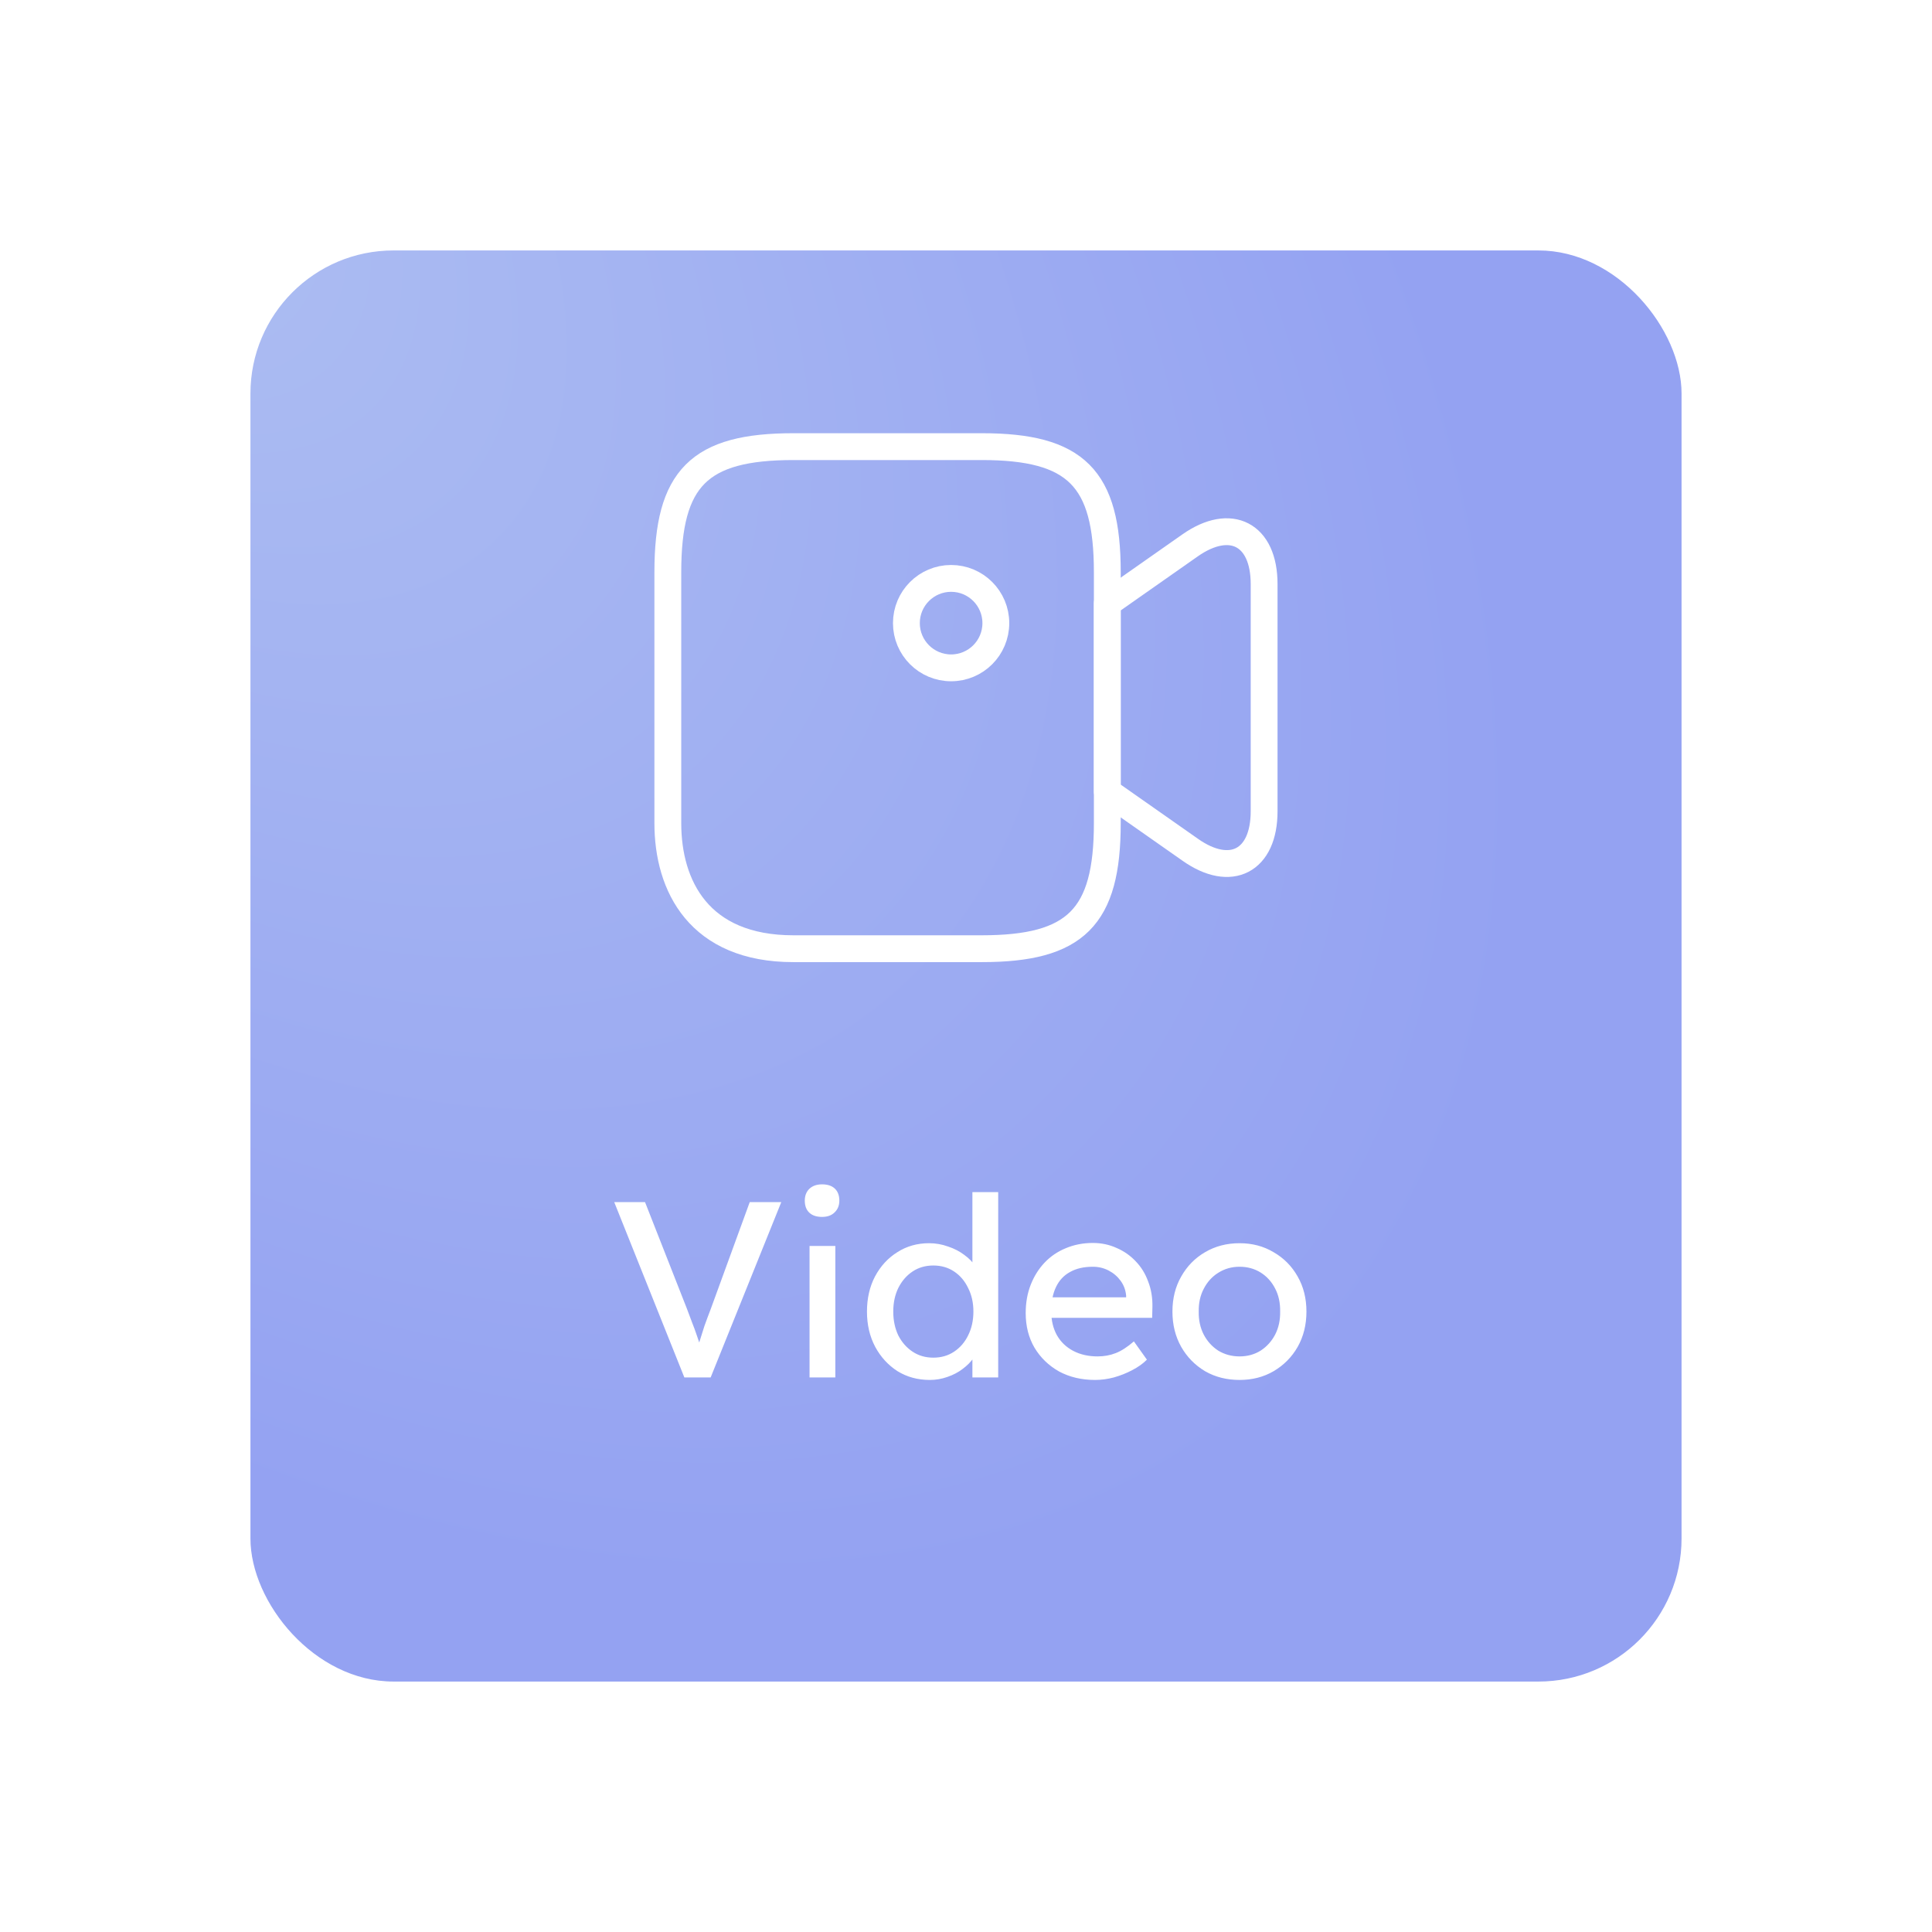 <svg width="108" height="108" viewBox="0 0 108 108" fill="none" xmlns="http://www.w3.org/2000/svg">
<rect width="108" height="108" fill="#F3F2F3"/>
<g clip-path="url(#clip0_221_7147)">
<rect width="1920" height="1080" transform="translate(-846 -571)" fill="white"/>
<g filter="url(#filter0_d_221_7147)">
<rect x="-726" y="-381" width="1770" height="862" rx="10" fill="white"/>
<rect x="-725.5" y="-380.5" width="1769" height="861" rx="9.5" stroke="#EBEBEB"/>
</g>
<g filter="url(#filter1_d_221_7147)">
<rect x="14" y="10" width="80" height="80" rx="8" fill="url(#paint0_radial_221_7147)"/>
</g>
<path d="M38.256 77L34.336 67.2H36.058L38.396 73.15C38.508 73.439 38.606 73.701 38.69 73.934C38.783 74.167 38.863 74.382 38.928 74.578C38.993 74.765 39.054 74.942 39.11 75.11C39.166 75.278 39.222 75.446 39.278 75.614L38.914 75.628C38.979 75.404 39.049 75.171 39.124 74.928C39.199 74.685 39.283 74.419 39.376 74.13C39.479 73.841 39.6 73.514 39.74 73.15L41.91 67.2H43.674L39.726 77H38.256ZM45.254 77V69.65H46.696V77H45.254ZM45.954 68.026C45.646 68.026 45.408 67.947 45.24 67.788C45.072 67.629 44.988 67.405 44.988 67.116C44.988 66.845 45.072 66.626 45.24 66.458C45.417 66.29 45.655 66.206 45.954 66.206C46.262 66.206 46.5 66.285 46.668 66.444C46.836 66.603 46.92 66.827 46.92 67.116C46.92 67.387 46.831 67.606 46.654 67.774C46.486 67.942 46.252 68.026 45.954 68.026ZM51.978 77.14C51.306 77.14 50.704 76.977 50.172 76.65C49.65 76.314 49.234 75.861 48.926 75.292C48.618 74.713 48.464 74.055 48.464 73.318C48.464 72.581 48.614 71.927 48.912 71.358C49.22 70.779 49.636 70.327 50.158 70C50.681 69.664 51.274 69.496 51.936 69.496C52.3 69.496 52.65 69.557 52.986 69.678C53.332 69.79 53.64 69.949 53.91 70.154C54.181 70.35 54.391 70.569 54.54 70.812C54.699 71.045 54.778 71.283 54.778 71.526L54.358 71.554V66.64H55.8V77H54.358V75.25H54.638C54.638 75.474 54.564 75.698 54.414 75.922C54.265 76.137 54.064 76.337 53.812 76.524C53.57 76.711 53.285 76.86 52.958 76.972C52.641 77.084 52.314 77.14 51.978 77.14ZM52.174 75.894C52.613 75.894 53 75.782 53.336 75.558C53.672 75.334 53.934 75.031 54.12 74.648C54.316 74.256 54.414 73.813 54.414 73.318C54.414 72.823 54.316 72.385 54.12 72.002C53.934 71.61 53.672 71.302 53.336 71.078C53 70.854 52.613 70.742 52.174 70.742C51.736 70.742 51.348 70.854 51.012 71.078C50.676 71.302 50.41 71.61 50.214 72.002C50.028 72.385 49.934 72.823 49.934 73.318C49.934 73.813 50.028 74.256 50.214 74.648C50.41 75.031 50.676 75.334 51.012 75.558C51.348 75.782 51.736 75.894 52.174 75.894ZM61.215 77.14C60.459 77.14 59.787 76.981 59.199 76.664C58.621 76.337 58.163 75.894 57.827 75.334C57.501 74.774 57.337 74.13 57.337 73.402C57.337 72.823 57.431 72.296 57.617 71.82C57.804 71.344 58.061 70.933 58.387 70.588C58.723 70.233 59.12 69.963 59.577 69.776C60.044 69.58 60.548 69.482 61.089 69.482C61.565 69.482 62.009 69.575 62.419 69.762C62.83 69.939 63.185 70.187 63.483 70.504C63.791 70.821 64.025 71.199 64.183 71.638C64.351 72.067 64.431 72.539 64.421 73.052L64.407 73.668H58.401L58.079 72.52H63.161L62.951 72.758V72.422C62.923 72.114 62.821 71.839 62.643 71.596C62.466 71.353 62.242 71.162 61.971 71.022C61.701 70.882 61.407 70.812 61.089 70.812C60.585 70.812 60.161 70.91 59.815 71.106C59.47 71.293 59.209 71.573 59.031 71.946C58.854 72.31 58.765 72.763 58.765 73.304C58.765 73.817 58.873 74.265 59.087 74.648C59.302 75.021 59.605 75.311 59.997 75.516C60.389 75.721 60.842 75.824 61.355 75.824C61.719 75.824 62.055 75.763 62.363 75.642C62.681 75.521 63.021 75.301 63.385 74.984L64.113 76.006C63.889 76.23 63.614 76.426 63.287 76.594C62.97 76.762 62.629 76.897 62.265 77C61.911 77.093 61.561 77.14 61.215 77.14ZM69.293 77.14C68.574 77.14 67.93 76.977 67.361 76.65C66.8 76.314 66.357 75.861 66.031 75.292C65.704 74.713 65.54 74.055 65.54 73.318C65.54 72.581 65.704 71.927 66.031 71.358C66.357 70.779 66.8 70.327 67.361 70C67.93 69.664 68.574 69.496 69.293 69.496C70.002 69.496 70.636 69.664 71.197 70C71.766 70.327 72.214 70.779 72.54 71.358C72.867 71.927 73.031 72.581 73.031 73.318C73.031 74.055 72.867 74.713 72.54 75.292C72.214 75.861 71.766 76.314 71.197 76.65C70.636 76.977 70.002 77.14 69.293 77.14ZM69.293 75.824C69.731 75.824 70.123 75.717 70.469 75.502C70.814 75.278 71.085 74.979 71.281 74.606C71.477 74.223 71.57 73.794 71.561 73.318C71.57 72.833 71.477 72.403 71.281 72.03C71.085 71.647 70.814 71.349 70.469 71.134C70.123 70.919 69.731 70.812 69.293 70.812C68.854 70.812 68.457 70.924 68.103 71.148C67.757 71.363 67.487 71.661 67.29 72.044C67.094 72.417 67.001 72.842 67.01 73.318C67.001 73.794 67.094 74.223 67.29 74.606C67.487 74.979 67.757 75.278 68.103 75.502C68.457 75.717 68.854 75.824 69.293 75.824Z" fill="white"/>
<path d="M54.882 53.033H44.349C39.082 53.033 37.332 49.533 37.332 46.017V31.983C37.332 26.717 39.082 24.967 44.349 24.967H54.882C60.149 24.967 61.899 26.717 61.899 31.983V46.017C61.899 51.283 60.132 53.033 54.882 53.033Z" stroke="white" stroke-width="1.5" stroke-linecap="round" stroke-linejoin="round"/>
<path d="M66.532 47.5L61.898 44.25V33.733L66.532 30.483C68.798 28.9 70.665 29.867 70.665 32.65V45.35C70.665 48.133 68.798 49.1 66.532 47.5Z" stroke="white" stroke-width="1.5" stroke-linecap="round" stroke-linejoin="round"/>
<path d="M53.168 37.333C54.549 37.333 55.668 36.214 55.668 34.833C55.668 33.453 54.549 32.333 53.168 32.333C51.787 32.333 50.668 33.453 50.668 34.833C50.668 36.214 51.787 37.333 53.168 37.333Z" stroke="white" stroke-width="1.5" stroke-linecap="round" stroke-linejoin="round"/>
<g filter="url(#filter2_d_221_7147)">
<rect x="119" y="10" width="80" height="80" rx="8" fill="url(#paint1_radial_221_7147)"/>
</g>
</g>
<rect x="-15561" y="-1800" width="111456" height="6743" stroke="#262626" stroke-width="20"/>
<defs>
<filter id="filter0_d_221_7147" x="-743" y="-391" width="1804" height="896" filterUnits="userSpaceOnUse" color-interpolation-filters="sRGB">
<feFlood flood-opacity="0" result="BackgroundImageFix"/>
<feColorMatrix in="SourceAlpha" type="matrix" values="0 0 0 0 0 0 0 0 0 0 0 0 0 0 0 0 0 0 127 0" result="hardAlpha"/>
<feMorphology radius="3" operator="dilate" in="SourceAlpha" result="effect1_dropShadow_221_7147"/>
<feOffset dy="7"/>
<feGaussianBlur stdDeviation="7"/>
<feComposite in2="hardAlpha" operator="out"/>
<feColorMatrix type="matrix" values="0 0 0 0 0 0 0 0 0 0 0 0 0 0 0 0 0 0 0.03 0"/>
<feBlend mode="normal" in2="BackgroundImageFix" result="effect1_dropShadow_221_7147"/>
<feBlend mode="normal" in="SourceGraphic" in2="effect1_dropShadow_221_7147" result="shape"/>
</filter>
<filter id="filter1_d_221_7147" x="0" y="0" width="108" height="108" filterUnits="userSpaceOnUse" color-interpolation-filters="sRGB">
<feFlood flood-opacity="0" result="BackgroundImageFix"/>
<feColorMatrix in="SourceAlpha" type="matrix" values="0 0 0 0 0 0 0 0 0 0 0 0 0 0 0 0 0 0 127 0" result="hardAlpha"/>
<feOffset dy="4"/>
<feGaussianBlur stdDeviation="7"/>
<feComposite in2="hardAlpha" operator="out"/>
<feColorMatrix type="matrix" values="0 0 0 0 0.349 0 0 0 0 0.341 0 0 0 0 0.584 0 0 0 0.15 0"/>
<feBlend mode="normal" in2="BackgroundImageFix" result="effect1_dropShadow_221_7147"/>
<feBlend mode="normal" in="SourceGraphic" in2="effect1_dropShadow_221_7147" result="shape"/>
</filter>
<filter id="filter2_d_221_7147" x="105" y="0" width="108" height="108" filterUnits="userSpaceOnUse" color-interpolation-filters="sRGB">
<feFlood flood-opacity="0" result="BackgroundImageFix"/>
<feColorMatrix in="SourceAlpha" type="matrix" values="0 0 0 0 0 0 0 0 0 0 0 0 0 0 0 0 0 0 127 0" result="hardAlpha"/>
<feOffset dy="4"/>
<feGaussianBlur stdDeviation="7"/>
<feComposite in2="hardAlpha" operator="out"/>
<feColorMatrix type="matrix" values="0 0 0 0 0.349 0 0 0 0 0.341 0 0 0 0 0.584 0 0 0 0.15 0"/>
<feBlend mode="normal" in2="BackgroundImageFix" result="effect1_dropShadow_221_7147"/>
<feBlend mode="normal" in="SourceGraphic" in2="effect1_dropShadow_221_7147" result="shape"/>
</filter>
<radialGradient id="paint0_radial_221_7147" cx="0" cy="0" r="1" gradientUnits="userSpaceOnUse" gradientTransform="translate(5.053 2.632) rotate(46.513) scale(98.657 59.041)">
<stop stop-color="#AEBFF2"/>
<stop offset="1" stop-color="#94A2F2"/>
</radialGradient>
<radialGradient id="paint1_radial_221_7147" cx="0" cy="0" r="1" gradientUnits="userSpaceOnUse" gradientTransform="translate(110.053 2.632) rotate(46.513) scale(98.657 59.041)">
<stop stop-color="#AEBFF2"/>
<stop offset="1" stop-color="#94A2F2"/>
</radialGradient>
<clipPath id="clip0_221_7147">
<rect width="1920" height="1080" fill="white" transform="translate(-846 -571)"/>
</clipPath>
</defs>
</svg>
